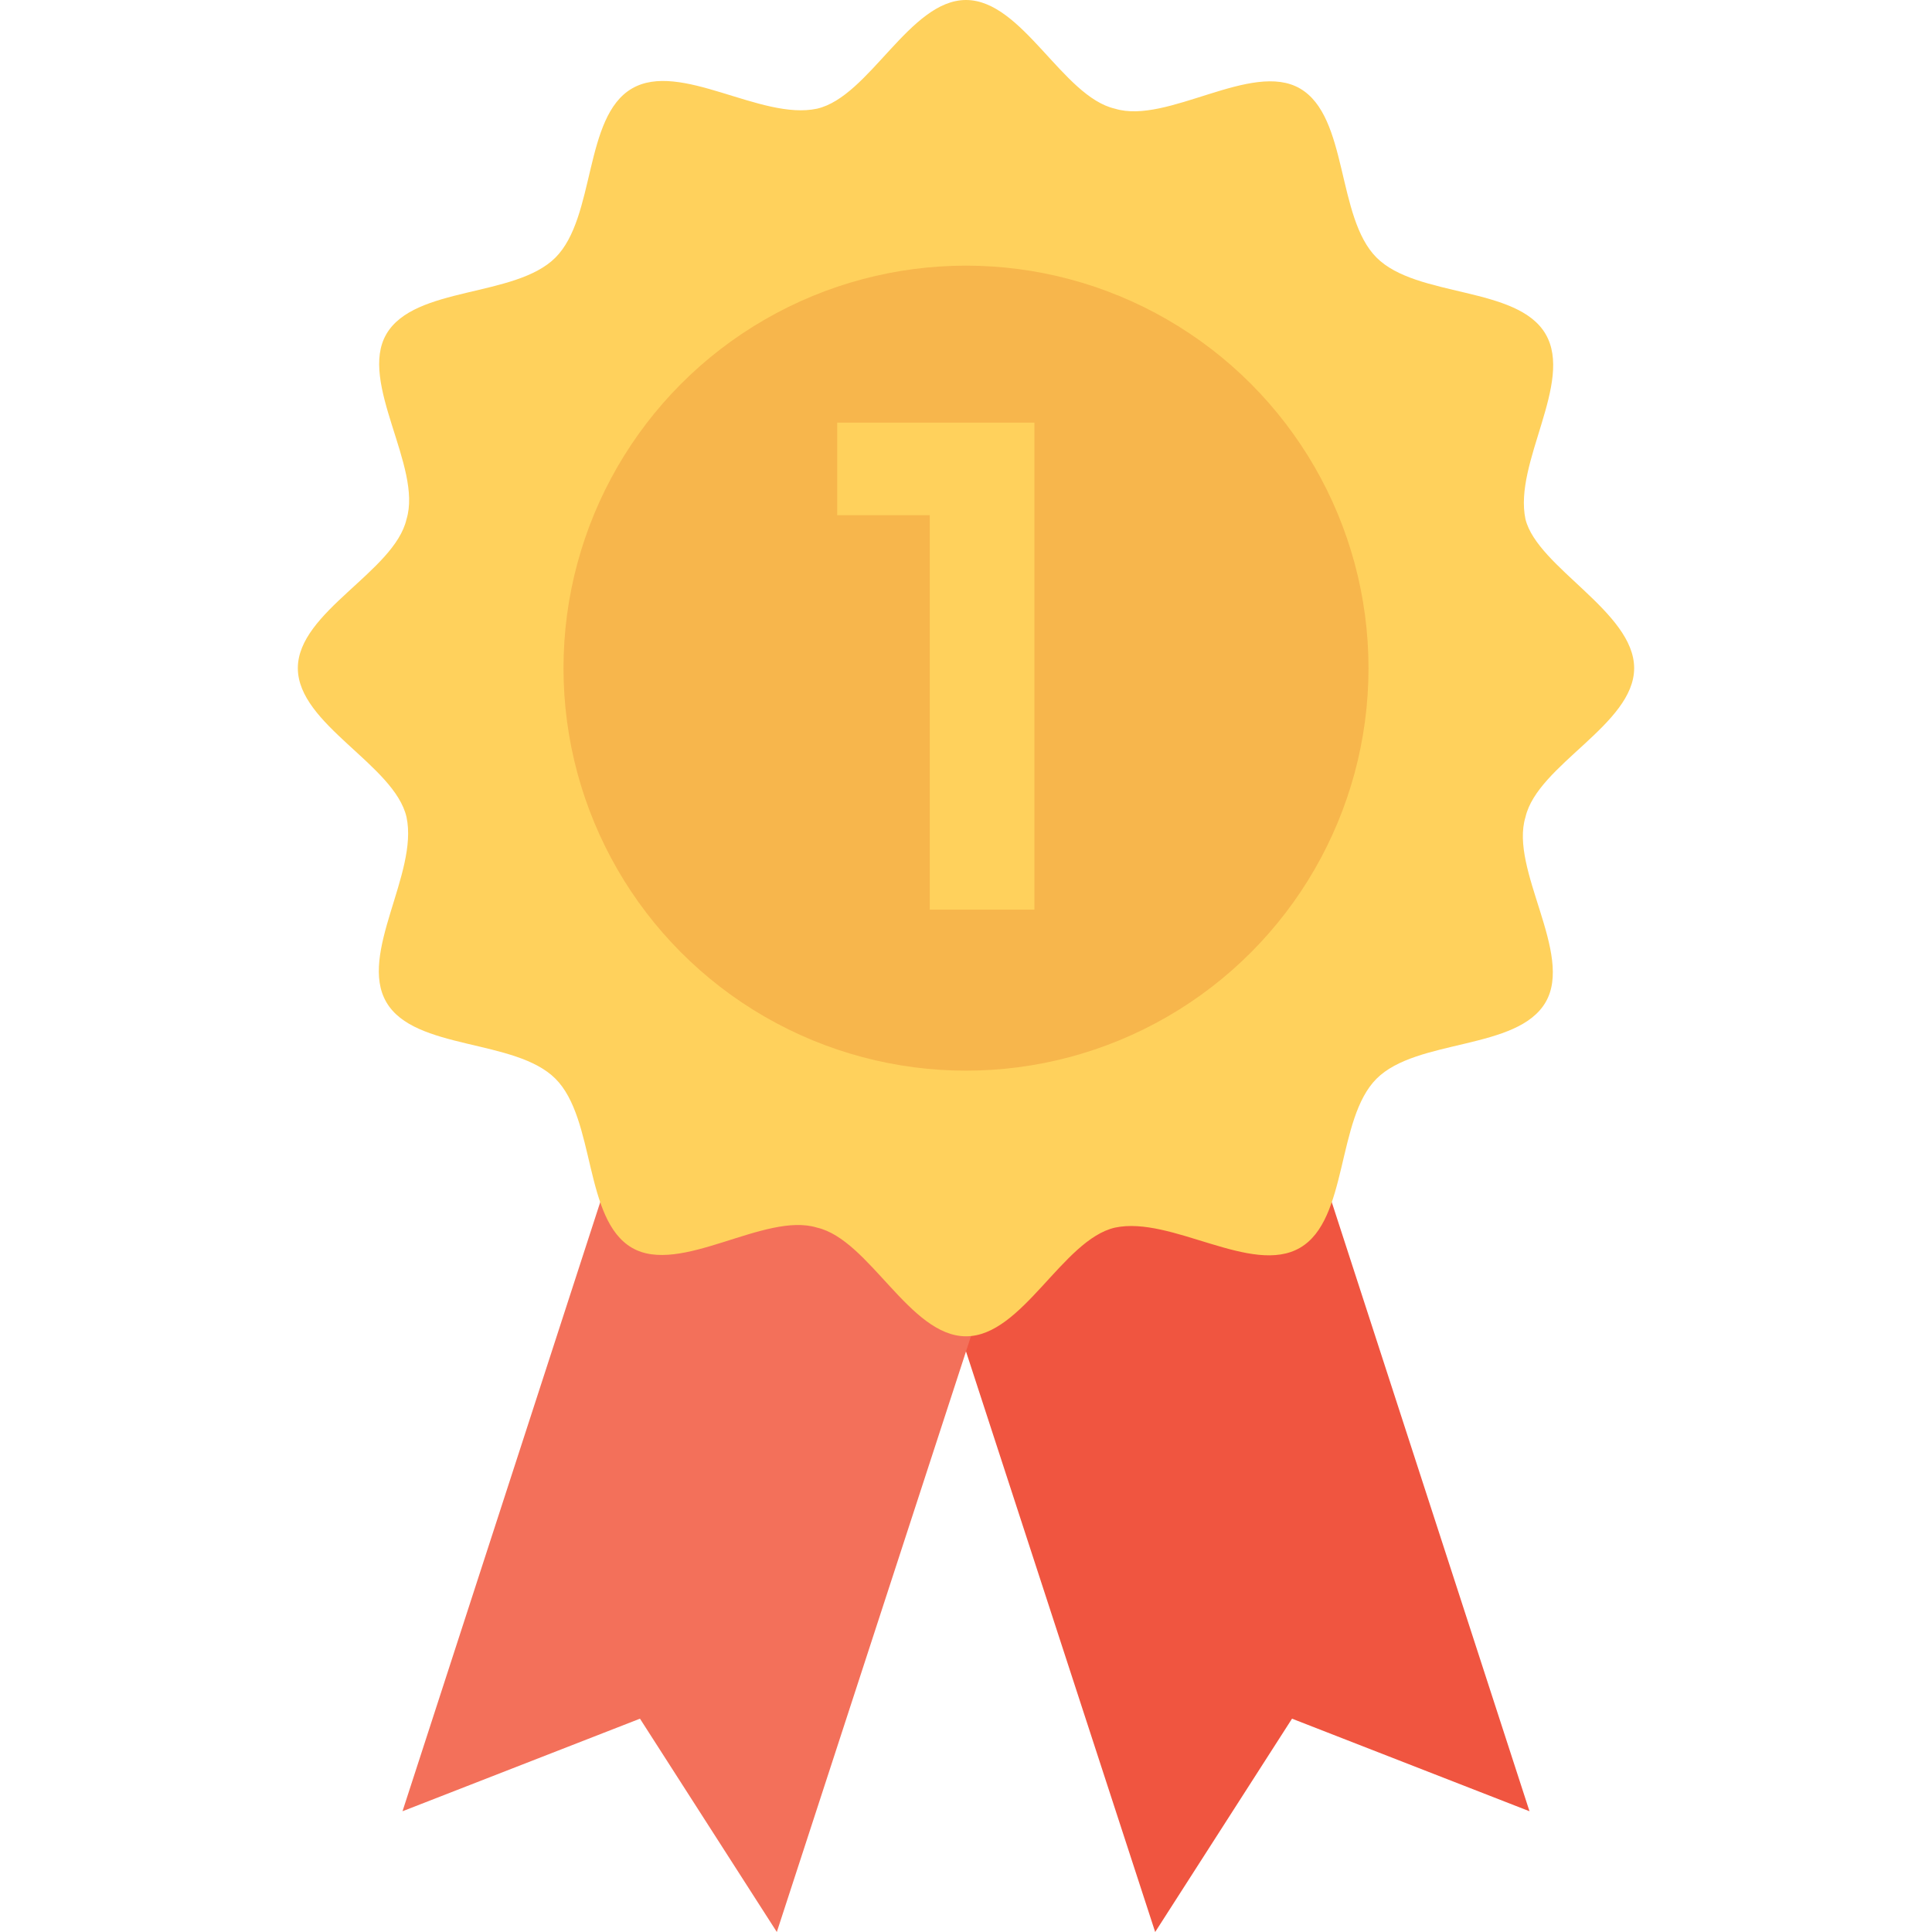 <?xml version="1.0" encoding="iso-8859-1"?>
<!-- Generator: Adobe Illustrator 19.0.0, SVG Export Plug-In . SVG Version: 6.00 Build 0)  -->
<svg version="1.1" id="Capa_1" xmlns="http://www.w3.org/2000/svg" xmlns:xlink="http://www.w3.org/1999/xlink" x="0px" y="0px"
	 viewBox="0 0 512 512" style="enable-background:new 0 0 512 512;" xml:space="preserve">
<polygon style="fill:#F05540;" points="405.333,480 342.4,455.467 306.133,512 213.333,227.2 312.533,194.133 "/>
<polygon style="fill:#F3705A;" points="106.667,480 169.6,455.467 205.867,512 298.667,227.2 199.467,194.133 "/>
<path style="fill:#FFD15C;" d="M433.067,177.067c0,14.933-25.6,25.6-28.8,39.467C400,230.4,417.067,252.8,409.6,265.6
	c-7.467,12.8-34.133,9.6-44.8,20.267c-10.667,10.667-7.467,37.333-20.267,44.8c-12.8,7.467-34.133-8.533-49.067-5.333
	c-13.867,3.2-24.533,28.8-39.467,28.8c-14.933,0-25.6-25.6-39.467-28.8c-13.867-4.267-36.267,12.8-49.067,5.333
	s-9.6-34.133-20.267-44.8c-10.667-10.667-37.333-7.467-44.8-20.267c-7.467-12.8,8.533-34.133,5.333-49.067
	c-3.2-13.867-28.8-24.533-28.8-39.467c0-14.933,25.6-25.6,28.8-39.467c4.267-13.867-12.8-36.267-5.333-49.067
	c7.467-12.8,34.133-9.6,44.8-20.267c10.667-10.667,7.467-37.333,20.267-44.8S201.6,32,216.533,28.8C230.4,25.6,241.067,0,256,0
	c14.933,0,25.6,25.6,39.467,28.8c13.867,4.267,36.267-12.8,49.067-5.333s9.6,34.133,20.267,44.8
	c10.667,10.667,37.333,7.467,44.8,20.267s-8.533,34.133-5.333,49.067C407.467,150.4,433.067,162.133,433.067,177.067z"/>
<circle style="fill:#F7B64C;" cx="256" cy="177.067" r="106.667"/>
<path style="fill:#FFD15C;" d="M221.867,112h52.267v129.067H246.4V136.533h-24.533V112z"/>
<g>
</g>
<g>
</g>
<g>
</g>
<g>
</g>
<g>
</g>
<g>
</g>
<g>
</g>
<g>
</g>
<g>
</g>
<g>
</g>
<g>
</g>
<g>
</g>
<g>
</g>
<g>
</g>
<g>
</g>
</svg>
